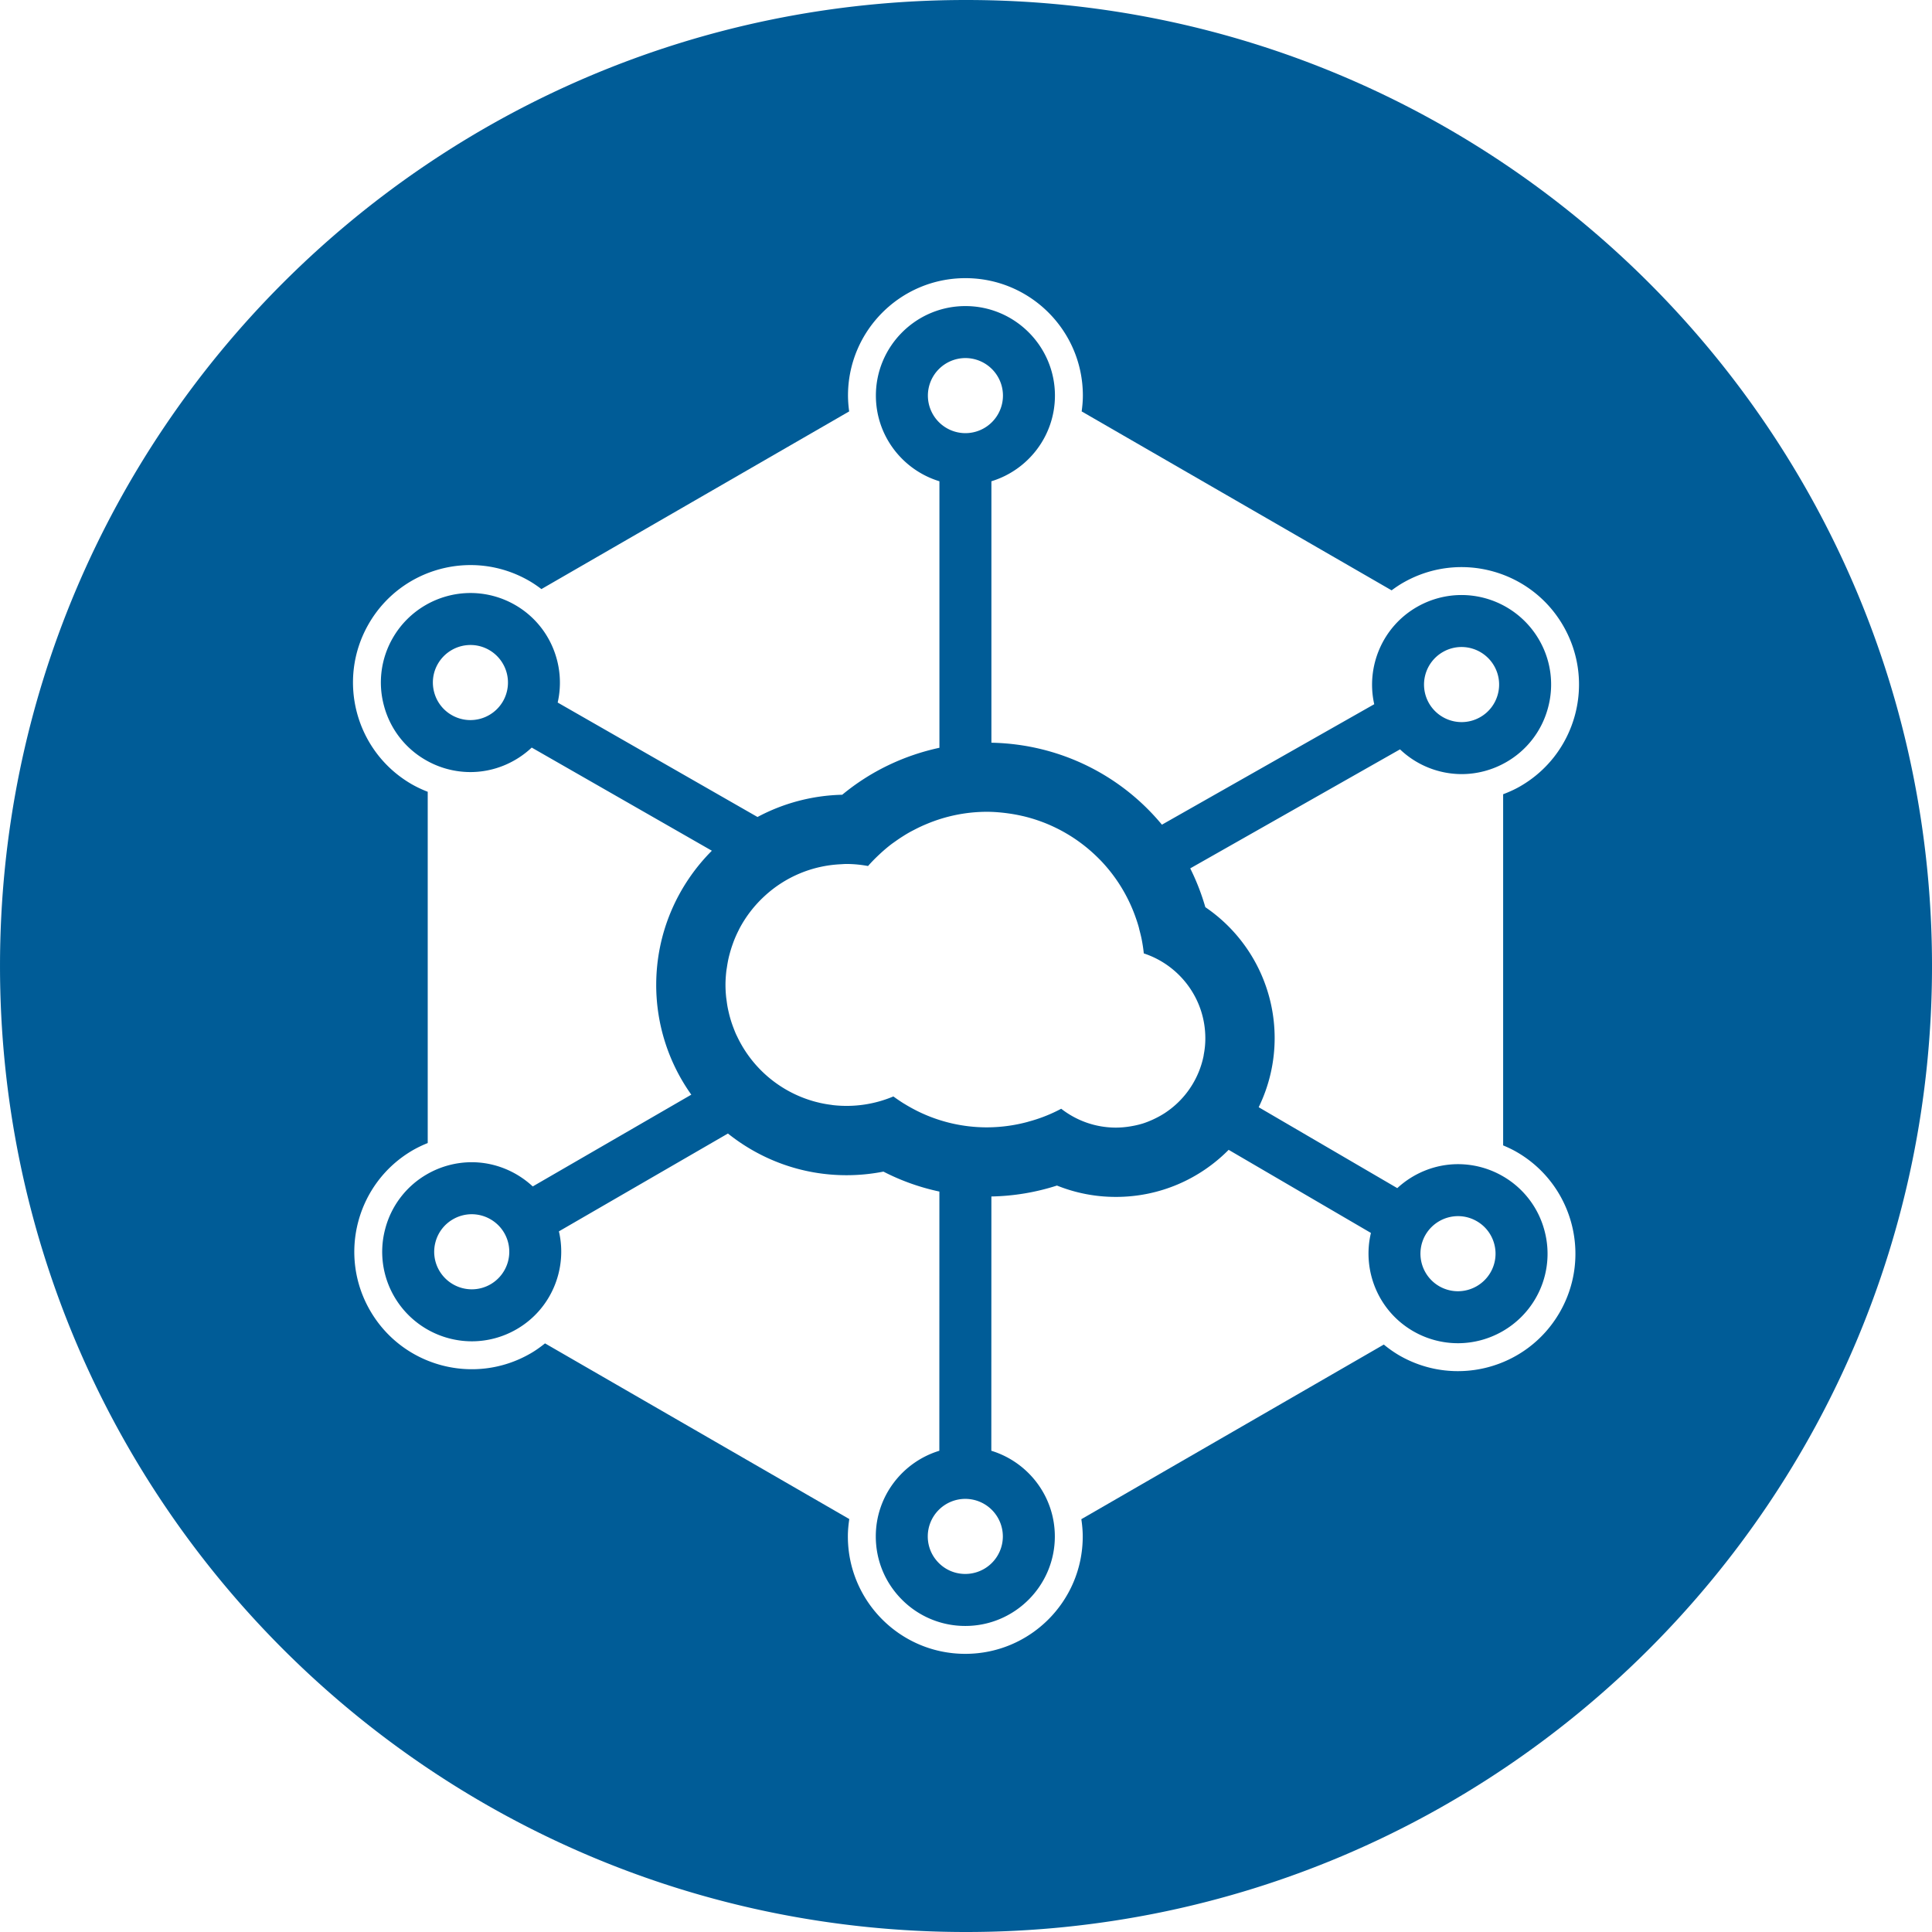 <svg xmlns="http://www.w3.org/2000/svg"  fill="#005c97" viewBox="0 0 226.777 226.777"><path d="M113.389 0C50.767 0 .001 50.766.001 113.389c0 62.622 50.766 113.388 113.389 113.388s113.388-50.766 113.388-113.388C226.777 50.766 176.012 0 113.389 0zm64.699 135.255c6.573 3.838 8.79 12.28 4.951 18.854-3.84 6.575-12.28 8.79-18.855 4.951a13.842 13.842 0 0 1-1.753-1.237l-35.504 20.498c.097.662.164 1.336.164 2.026 0 7.612-6.174 13.782-13.787 13.78-7.613 0-13.782-6.175-13.782-13.787 0-.694.069-1.37.167-2.036l-35.714-20.619c-.532.423-1.088.828-1.694 1.176-6.589 3.816-15.023 1.566-18.836-5.024-3.815-6.588-1.563-15.02 5.024-18.833a14.162 14.162 0 0 1 1.737-.834V92.938a13.764 13.764 0 0 1-1.836-.862c-6.607-3.782-8.894-12.206-5.111-18.811 3.783-6.607 12.206-8.895 18.812-5.11.524.299 1.011.636 1.48.991l36.125-20.855a13.86 13.86 0 0 1-.139-1.857c0-7.611 6.171-13.785 13.784-13.785s13.785 6.174 13.785 13.785c0 .632-.058 1.248-.141 1.857l36.381 21.003c.448-.332.912-.649 1.41-.929 6.62-3.757 15.035-1.436 18.79 5.188 3.758 6.622 1.434 15.032-5.188 18.79-.625.355-1.269.637-1.92.885v41.218c.56.235 1.112.493 1.65.809z"/><path d="M171.564 90.864c1.808 0 3.599-.475 5.178-1.372a10.432 10.432 0 0 0 4.944-6.343 10.428 10.428 0 0 0-.99-7.979 10.528 10.528 0 0 0-9.146-5.326c-1.809 0-3.6.475-5.18 1.372-4.114 2.335-6.05 7.048-5.063 11.444L136.386 96.8c-4.794-5.796-11.983-9.464-20.016-9.621V56.49c4.311-1.311 7.458-5.321 7.458-10.055 0-5.792-4.714-10.508-10.508-10.508-5.795 0-10.509 4.716-10.509 10.508 0 4.734 3.146 8.745 7.458 10.055v31.284c-4.18.897-8.1 2.772-11.409 5.514a22.136 22.136 0 0 0-9.944 2.611L65.46 82.464c1.004-4.392-.912-9.116-5.019-11.467a10.499 10.499 0 0 0-5.212-1.39c-3.763 0-7.26 2.027-9.127 5.286a10.44 10.44 0 0 0-1.023 7.978 10.43 10.43 0 0 0 4.92 6.362 10.5 10.5 0 0 0 5.213 1.392c2.711 0 5.274-1.064 7.201-2.875l21.144 12.108c-4.03 4.042-6.531 9.612-6.531 15.754a22.19 22.19 0 0 0 4.119 12.88l-18.612 10.772c-1.923-1.787-4.474-2.843-7.165-2.843a10.52 10.52 0 0 0-5.258 1.416 10.44 10.44 0 0 0-4.888 6.387 10.44 10.44 0 0 0 1.059 7.974 10.546 10.546 0 0 0 9.101 5.244c1.84 0 3.659-.489 5.257-1.417 4.096-2.367 5.989-7.1 4.965-11.489l19.841-11.484c3.82 3.052 8.652 4.893 13.913 4.893 1.469 0 2.918-.142 4.338-.422a26.155 26.155 0 0 0 6.569 2.341l-.006 30.426c-4.31 1.311-7.458 5.318-7.459 10.051 0 2.806 1.092 5.448 3.077 7.433a10.447 10.447 0 0 0 7.432 3.079c5.793 0 10.507-4.716 10.507-10.505.001-4.732-3.145-8.743-7.455-10.058l.007-29.848a26.734 26.734 0 0 0 7.698-1.282 18.45 18.45 0 0 0 6.932 1.332c5.166 0 9.844-2.114 13.22-5.525l16.7 9.754c-1.042 4.384.833 9.125 4.921 11.51a10.501 10.501 0 0 0 5.292 1.435c3.725 0 7.203-1.997 9.081-5.208a10.444 10.444 0 0 0 1.089-7.971 10.439 10.439 0 0 0-4.864-6.402 10.505 10.505 0 0 0-5.292-1.436c-2.676 0-5.215 1.04-7.133 2.813l-16.268-9.498a18.502 18.502 0 0 0 1.874-8.09 18.578 18.578 0 0 0-8.137-15.391 26.84 26.84 0 0 0-1.772-4.554l24.624-13.97a10.52 10.52 0 0 0 7.231 2.905zm-2.181-14.343a4.388 4.388 0 0 1 2.168-.576c1.586 0 3.058.856 3.838 2.233a4.38 4.38 0 0 1 .416 3.35 4.374 4.374 0 0 1-2.073 2.658 4.382 4.382 0 0 1-2.167.574 4.424 4.424 0 0 1-3.841-2.233 4.409 4.409 0 0 1 1.659-6.006zM59.045 82.304a4.418 4.418 0 0 1-3.833 2.219c-.76 0-1.515-.201-2.183-.584a4.374 4.374 0 0 1-2.062-2.667 4.373 4.373 0 0 1 .429-3.346 4.425 4.425 0 0 1 3.833-2.217c.761 0 1.516.201 2.181.583a4.412 4.412 0 0 1 1.635 6.012zm-1.463 68.444a4.398 4.398 0 0 1-2.201.592 4.421 4.421 0 0 1-3.819-2.197 4.378 4.378 0 0 1-.446-3.345 4.376 4.376 0 0 1 2.05-2.677 4.402 4.402 0 0 1 2.201-.596c1.571 0 3.036.844 3.821 2.2a4.412 4.412 0 0 1-1.606 6.023zm109.749-5.814a4.427 4.427 0 0 1 3.813-2.185c.774 0 1.54.207 2.216.603a4.384 4.384 0 0 1 2.04 2.684 4.384 4.384 0 0 1-.458 3.343 4.429 4.429 0 0 1-3.812 2.186 4.4 4.4 0 0 1-2.216-.601 4.415 4.415 0 0 1-1.583-6.03zm-58.416-98.5a4.412 4.412 0 0 1 4.406-4.405 4.412 4.412 0 0 1 4.406 4.405 4.412 4.412 0 0 1-4.406 4.409 4.411 4.411 0 0 1-4.406-4.409zm8.799 133.913a4.408 4.408 0 0 1-4.406 4.402h-.002c-1.176 0-2.283-.456-3.115-1.29s-1.29-1.94-1.29-3.117a4.411 4.411 0 0 1 4.407-4.406 4.412 4.412 0 0 1 4.406 4.411zm23.767-58.474a9.775 9.775 0 0 1-.177 1.873c-.012.063-.017.127-.027.188a10.412 10.412 0 0 1-.58 1.909l-.001.003a10.522 10.522 0 0 1-3.93 4.777c-.376.249-.772.467-1.181.666l-.215.104c-.421.195-.854.368-1.305.508l-.015.002c-.427.129-.868.225-1.314.3a10.541 10.541 0 0 1-1.74.155c-2.427 0-4.655-.83-6.433-2.214a18.035 18.035 0 0 1-3.812 1.505c-.036.009-.068.022-.103.033a18.515 18.515 0 0 1-4.809.646 18.34 18.34 0 0 1-8.372-2.021l-.037-.021a18.235 18.235 0 0 1-1.191-.668c-.044-.028-.092-.054-.138-.08a20.33 20.33 0 0 1-1.237-.838 14.141 14.141 0 0 1-7.054 1.022c-.089-.009-.174-.027-.26-.039a13.682 13.682 0 0 1-1.275-.221c-.052-.009-.102-.025-.153-.037a13.317 13.317 0 0 1-1.382-.399 14.237 14.237 0 0 1-8.213-7.362c-.048-.1-.098-.197-.143-.297-.104-.232-.195-.473-.288-.714a13.381 13.381 0 0 1-.557-1.817 13.89 13.89 0 0 1-.126-.58c-.052-.271-.09-.547-.126-.825-.021-.158-.047-.313-.061-.473a13.967 13.967 0 0 1-.069-1.348c0-.548.039-1.085.098-1.618.02-.162.05-.317.074-.478.055-.375.122-.746.206-1.111.038-.166.083-.328.126-.492.1-.367.212-.728.339-1.08.049-.138.095-.27.146-.4.168-.43.355-.844.563-1.253.023-.045.043-.093.067-.141a14.219 14.219 0 0 1 2.995-3.88 14.117 14.117 0 0 1 8.844-3.708c.246-.011.488-.036.739-.036.866 0 1.711.089 2.536.239.371-.425.768-.828 1.176-1.217l.348-.326c.384-.346.779-.685 1.191-.999.148-.114.305-.22.457-.328.292-.208.589-.413.896-.605.228-.146.457-.287.691-.421.237-.137.48-.259.723-.384.451-.237.913-.452 1.386-.647a18.312 18.312 0 0 1 7.081-1.437c.803 0 1.589.068 2.364.167.015.002.028.002.043.007.587.077 1.165.18 1.733.311l.079.017a17.987 17.987 0 0 1 1.739.498c.525.18 1.039.378 1.541.603l.115.052c.497.226.983.47 1.456.738.036.021.073.039.108.062.476.272.938.562 1.385.875.028.019.056.037.082.058.456.322.896.66 1.32 1.021l.049.041c.437.374.856.767 1.257 1.177h.003a18.54 18.54 0 0 1 4.09 6.498c.166.454.321.908.453 1.375.038.132.063.27.099.402.095.367.19.733.263 1.107.103.532.186 1.067.24 1.613 4.195 1.377 7.223 5.314 7.223 9.963z"/></svg>
